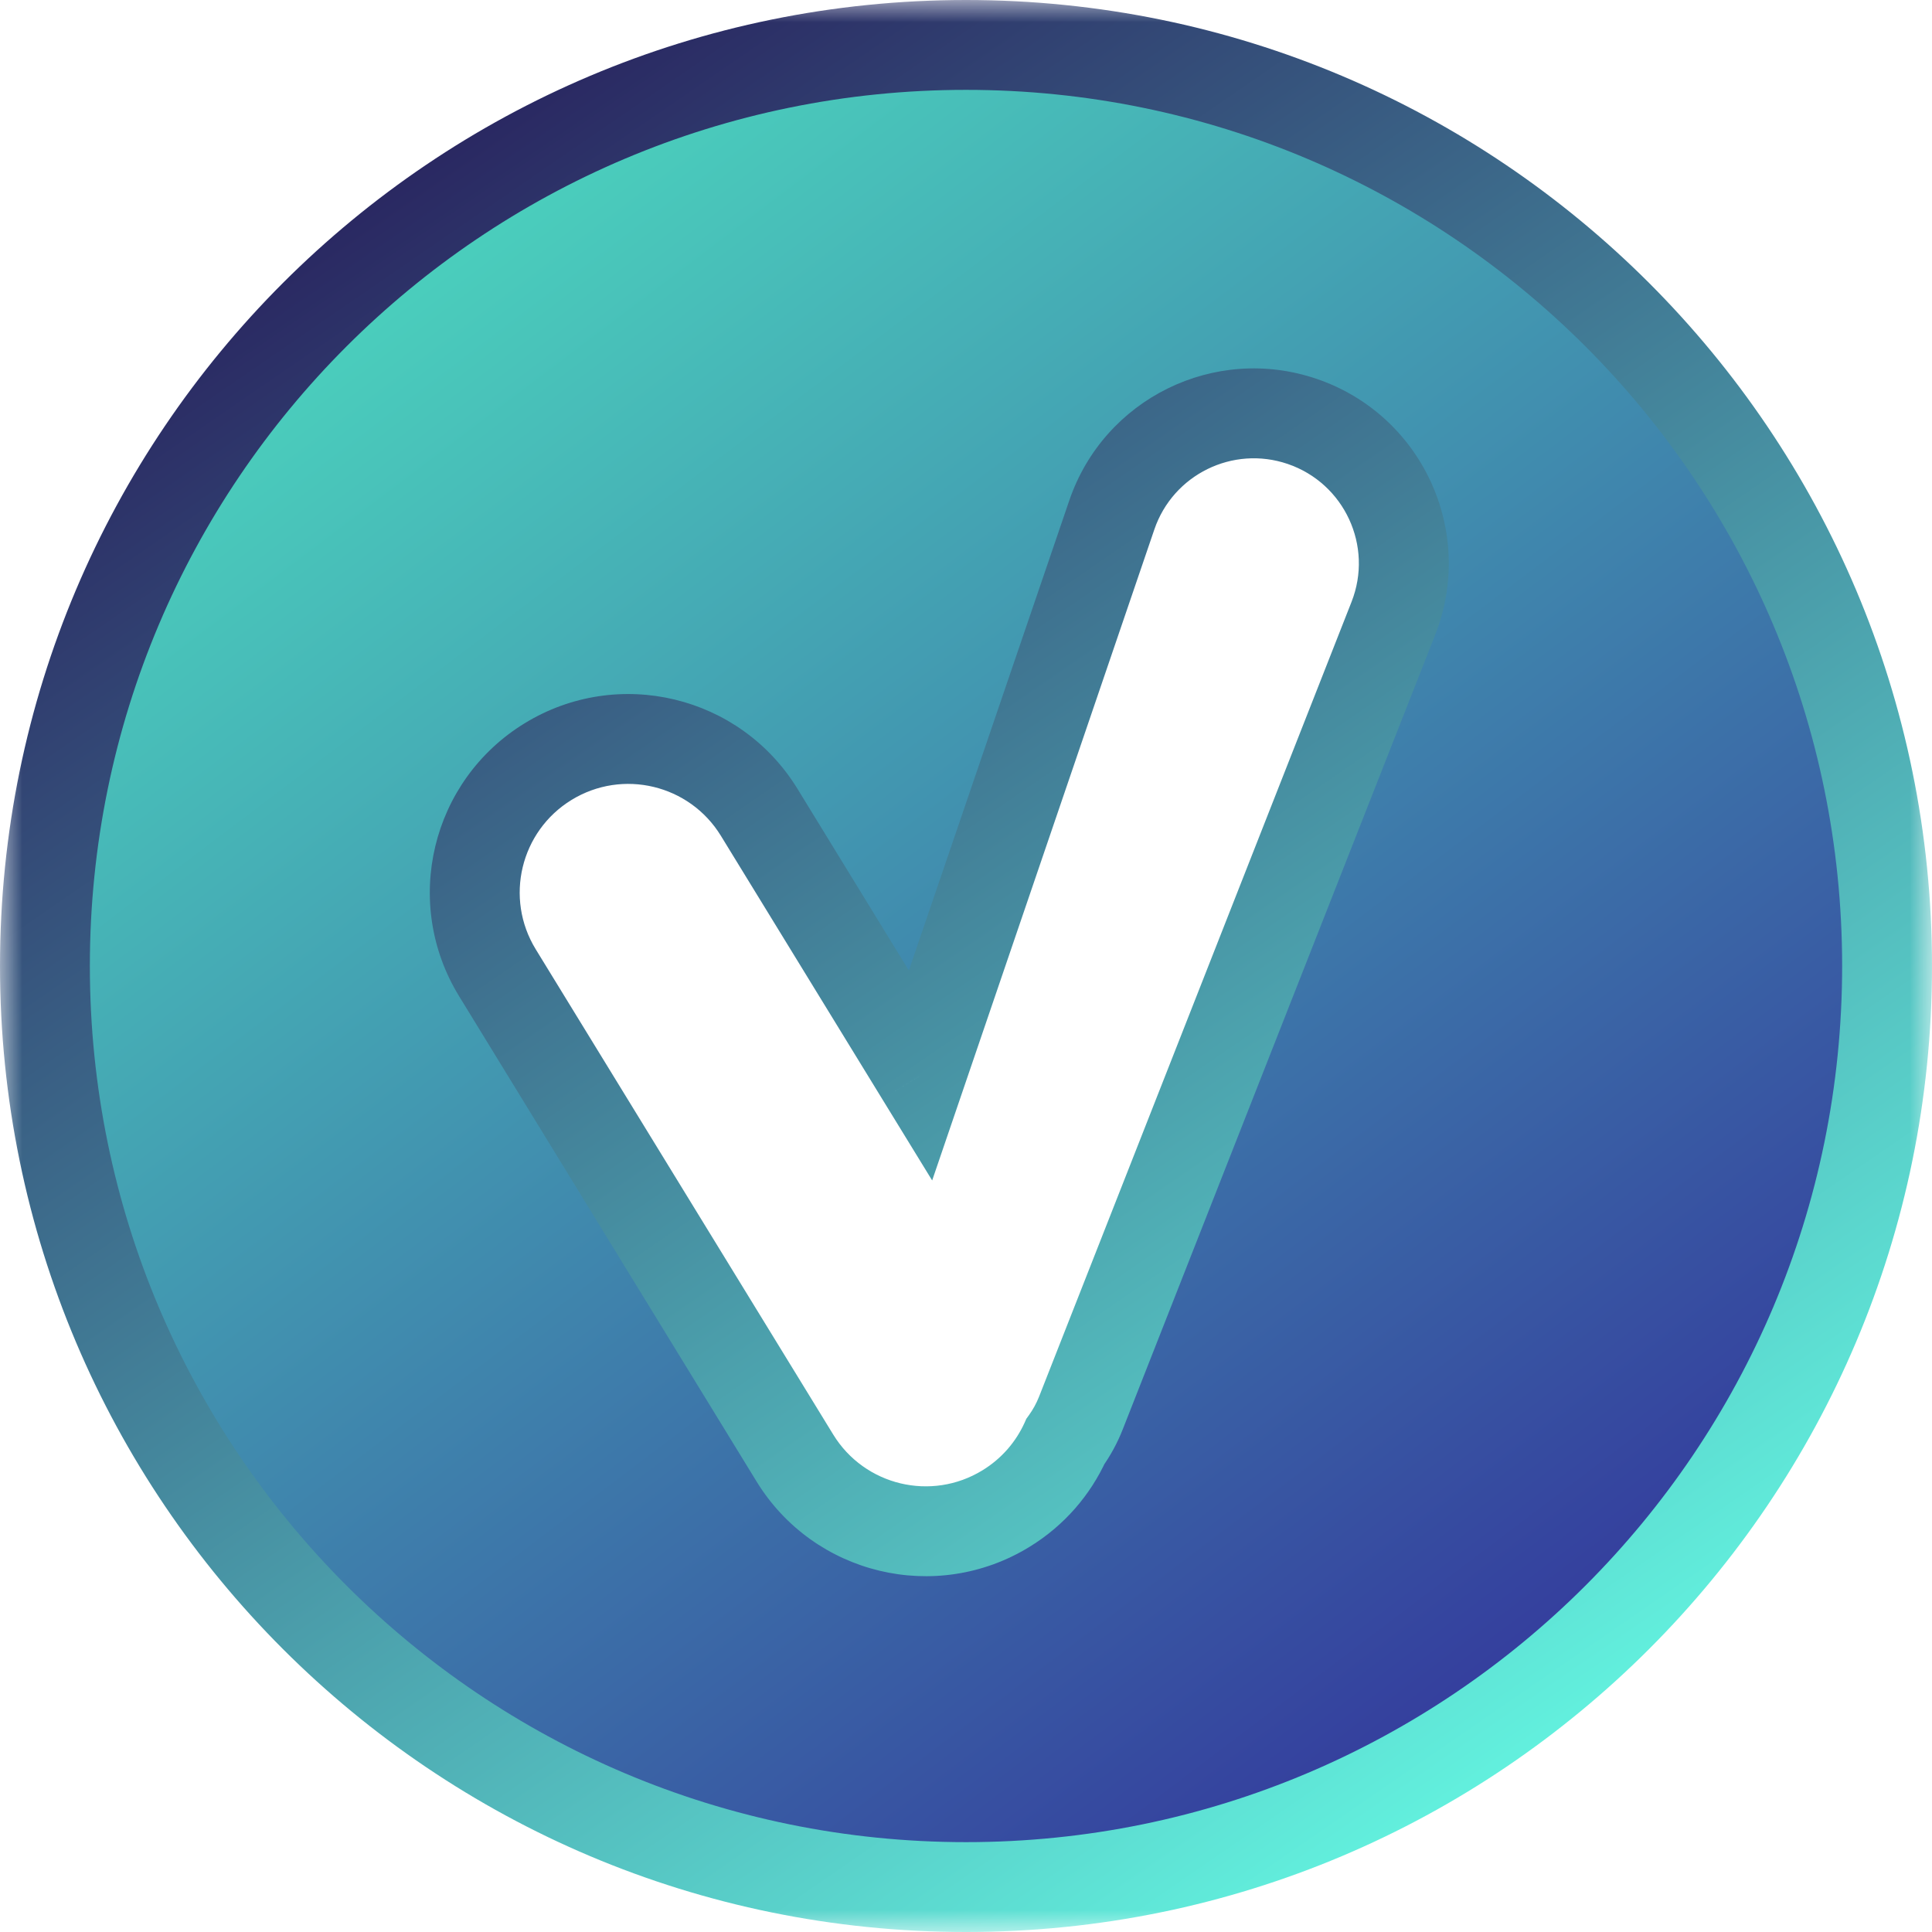 <svg width="43" height="43" viewBox="0 0 43 43" fill="none" xmlns="http://www.w3.org/2000/svg">
<mask id="path-1-outside-1_2260_29848" maskUnits="userSpaceOnUse" x="0" y="0" width="43" height="43" fill="black">
<rect fill="white" width="43" height="43"/>
<path fill-rule="evenodd" clip-rule="evenodd" d="M21.5 1C32.822 1 42 10.178 42 21.5C42 32.822 32.822 42 21.5 42C10.178 42 1 32.822 1 21.5C1 10.178 10.178 1 21.5 1ZM24.745 11.461C25.341 9.716 27.238 8.784 28.983 9.38C30.785 9.995 31.709 11.989 31.012 13.761L24.059 31.446C23.968 31.677 23.851 31.889 23.713 32.081C23.441 32.68 22.993 33.207 22.39 33.577C20.781 34.563 18.677 34.058 17.691 32.449L11.071 21.65C10.085 20.041 10.589 17.938 12.198 16.951C13.807 15.965 15.91 16.47 16.896 18.079L20.488 23.937L24.745 11.461Z"/>
</mask>
<path fill-rule="evenodd" clip-rule="evenodd" d="M21.5 1C32.822 1 42 10.178 42 21.5C42 32.822 32.822 42 21.5 42C10.178 42 1 32.822 1 21.5C1 10.178 10.178 1 21.5 1ZM24.745 11.461C25.341 9.716 27.238 8.784 28.983 9.38C30.785 9.995 31.709 11.989 31.012 13.761L24.059 31.446C23.968 31.677 23.851 31.889 23.713 32.081C23.441 32.68 22.993 33.207 22.39 33.577C20.781 34.563 18.677 34.058 17.691 32.449L11.071 21.65C10.085 20.041 10.589 17.938 12.198 16.951C13.807 15.965 15.91 16.47 16.896 18.079L20.488 23.937L24.745 11.461Z" fill="url(#paint0_linear_2260_29848)"/>
<path d="M28.983 9.38L29.306 8.433L29.306 8.433L28.983 9.38ZM24.745 11.461L23.799 11.138L23.799 11.138L24.745 11.461ZM31.012 13.761L30.081 13.395L30.081 13.395L31.012 13.761ZM24.059 31.446L23.128 31.08L23.128 31.08L24.059 31.446ZM23.713 32.081L22.901 31.497L22.843 31.577L22.803 31.667L23.713 32.081ZM22.39 33.577L21.867 32.724L21.867 32.724L22.39 33.577ZM17.691 32.449L18.544 31.927L18.544 31.927L17.691 32.449ZM11.071 21.65L11.923 21.127L11.923 21.127L11.071 21.65ZM12.198 16.951L11.675 16.099L11.675 16.099L12.198 16.951ZM16.896 18.079L17.749 17.556L17.749 17.556L16.896 18.079ZM20.488 23.937L19.635 24.46L20.747 26.273L21.434 24.26L20.488 23.937ZM43 21.5C43 9.626 33.374 0 21.5 0V2C32.27 2 41 10.73 41 21.5H43ZM21.5 43C33.374 43 43 33.374 43 21.5H41C41 32.27 32.27 41 21.5 41V43ZM0 21.5C0 33.374 9.626 43 21.5 43V41C10.73 41 2 32.27 2 21.5H0ZM21.5 0C9.626 0 0 9.626 0 21.5H2C2 10.73 10.73 2 21.5 2V0ZM29.306 8.433C27.039 7.659 24.573 8.87 23.799 11.138L25.692 11.784C26.109 10.562 27.438 9.909 28.66 10.326L29.306 8.433ZM31.943 14.127C32.848 11.825 31.648 9.232 29.306 8.433L28.66 10.326C29.922 10.757 30.569 12.154 30.081 13.395L31.943 14.127ZM24.989 31.812L31.943 14.127L30.081 13.395L23.128 31.08L24.989 31.812ZM24.525 32.665C24.711 32.406 24.868 32.12 24.989 31.812L23.128 31.08C23.068 31.233 22.991 31.372 22.901 31.497L24.525 32.665ZM22.912 34.429C23.691 33.952 24.271 33.27 24.623 32.495L22.803 31.667C22.61 32.09 22.295 32.462 21.867 32.724L22.912 34.429ZM16.838 32.972C18.113 35.052 20.832 35.704 22.912 34.429L21.867 32.724C20.729 33.422 19.241 33.065 18.544 31.927L16.838 32.972ZM10.218 22.172L16.838 32.972L18.544 31.927L11.923 21.127L10.218 22.172ZM11.675 16.099C9.596 17.374 8.943 20.093 10.218 22.172L11.923 21.127C11.226 19.989 11.583 18.502 12.72 17.804L11.675 16.099ZM17.749 17.556C16.474 15.476 13.755 14.824 11.675 16.099L12.72 17.804C13.858 17.106 15.346 17.463 16.044 18.601L17.749 17.556ZM21.34 23.414L17.749 17.556L16.044 18.601L19.635 24.46L21.34 23.414ZM23.799 11.138L19.541 23.614L21.434 24.26L25.692 11.784L23.799 11.138Z" fill="url(#paint1_linear_2260_29848)" mask="url(#path-1-outside-1_2260_29848)"/>
<defs>
<linearGradient id="paint0_linear_2260_29848" x1="9" y1="5" x2="37" y2="42" gradientUnits="userSpaceOnUse">
<stop stop-color="#4BD2BD"/>
<stop offset="1" stop-color="#312999"/>
<stop offset="1" stop-color="#292560"/>
</linearGradient>
<linearGradient id="paint1_linear_2260_29848" x1="8.5" y1="3.5" x2="35" y2="42" gradientUnits="userSpaceOnUse">
<stop stop-color="#292560"/>
<stop offset="1" stop-color="#66FEE6"/>
</linearGradient>
</defs>
</svg>
